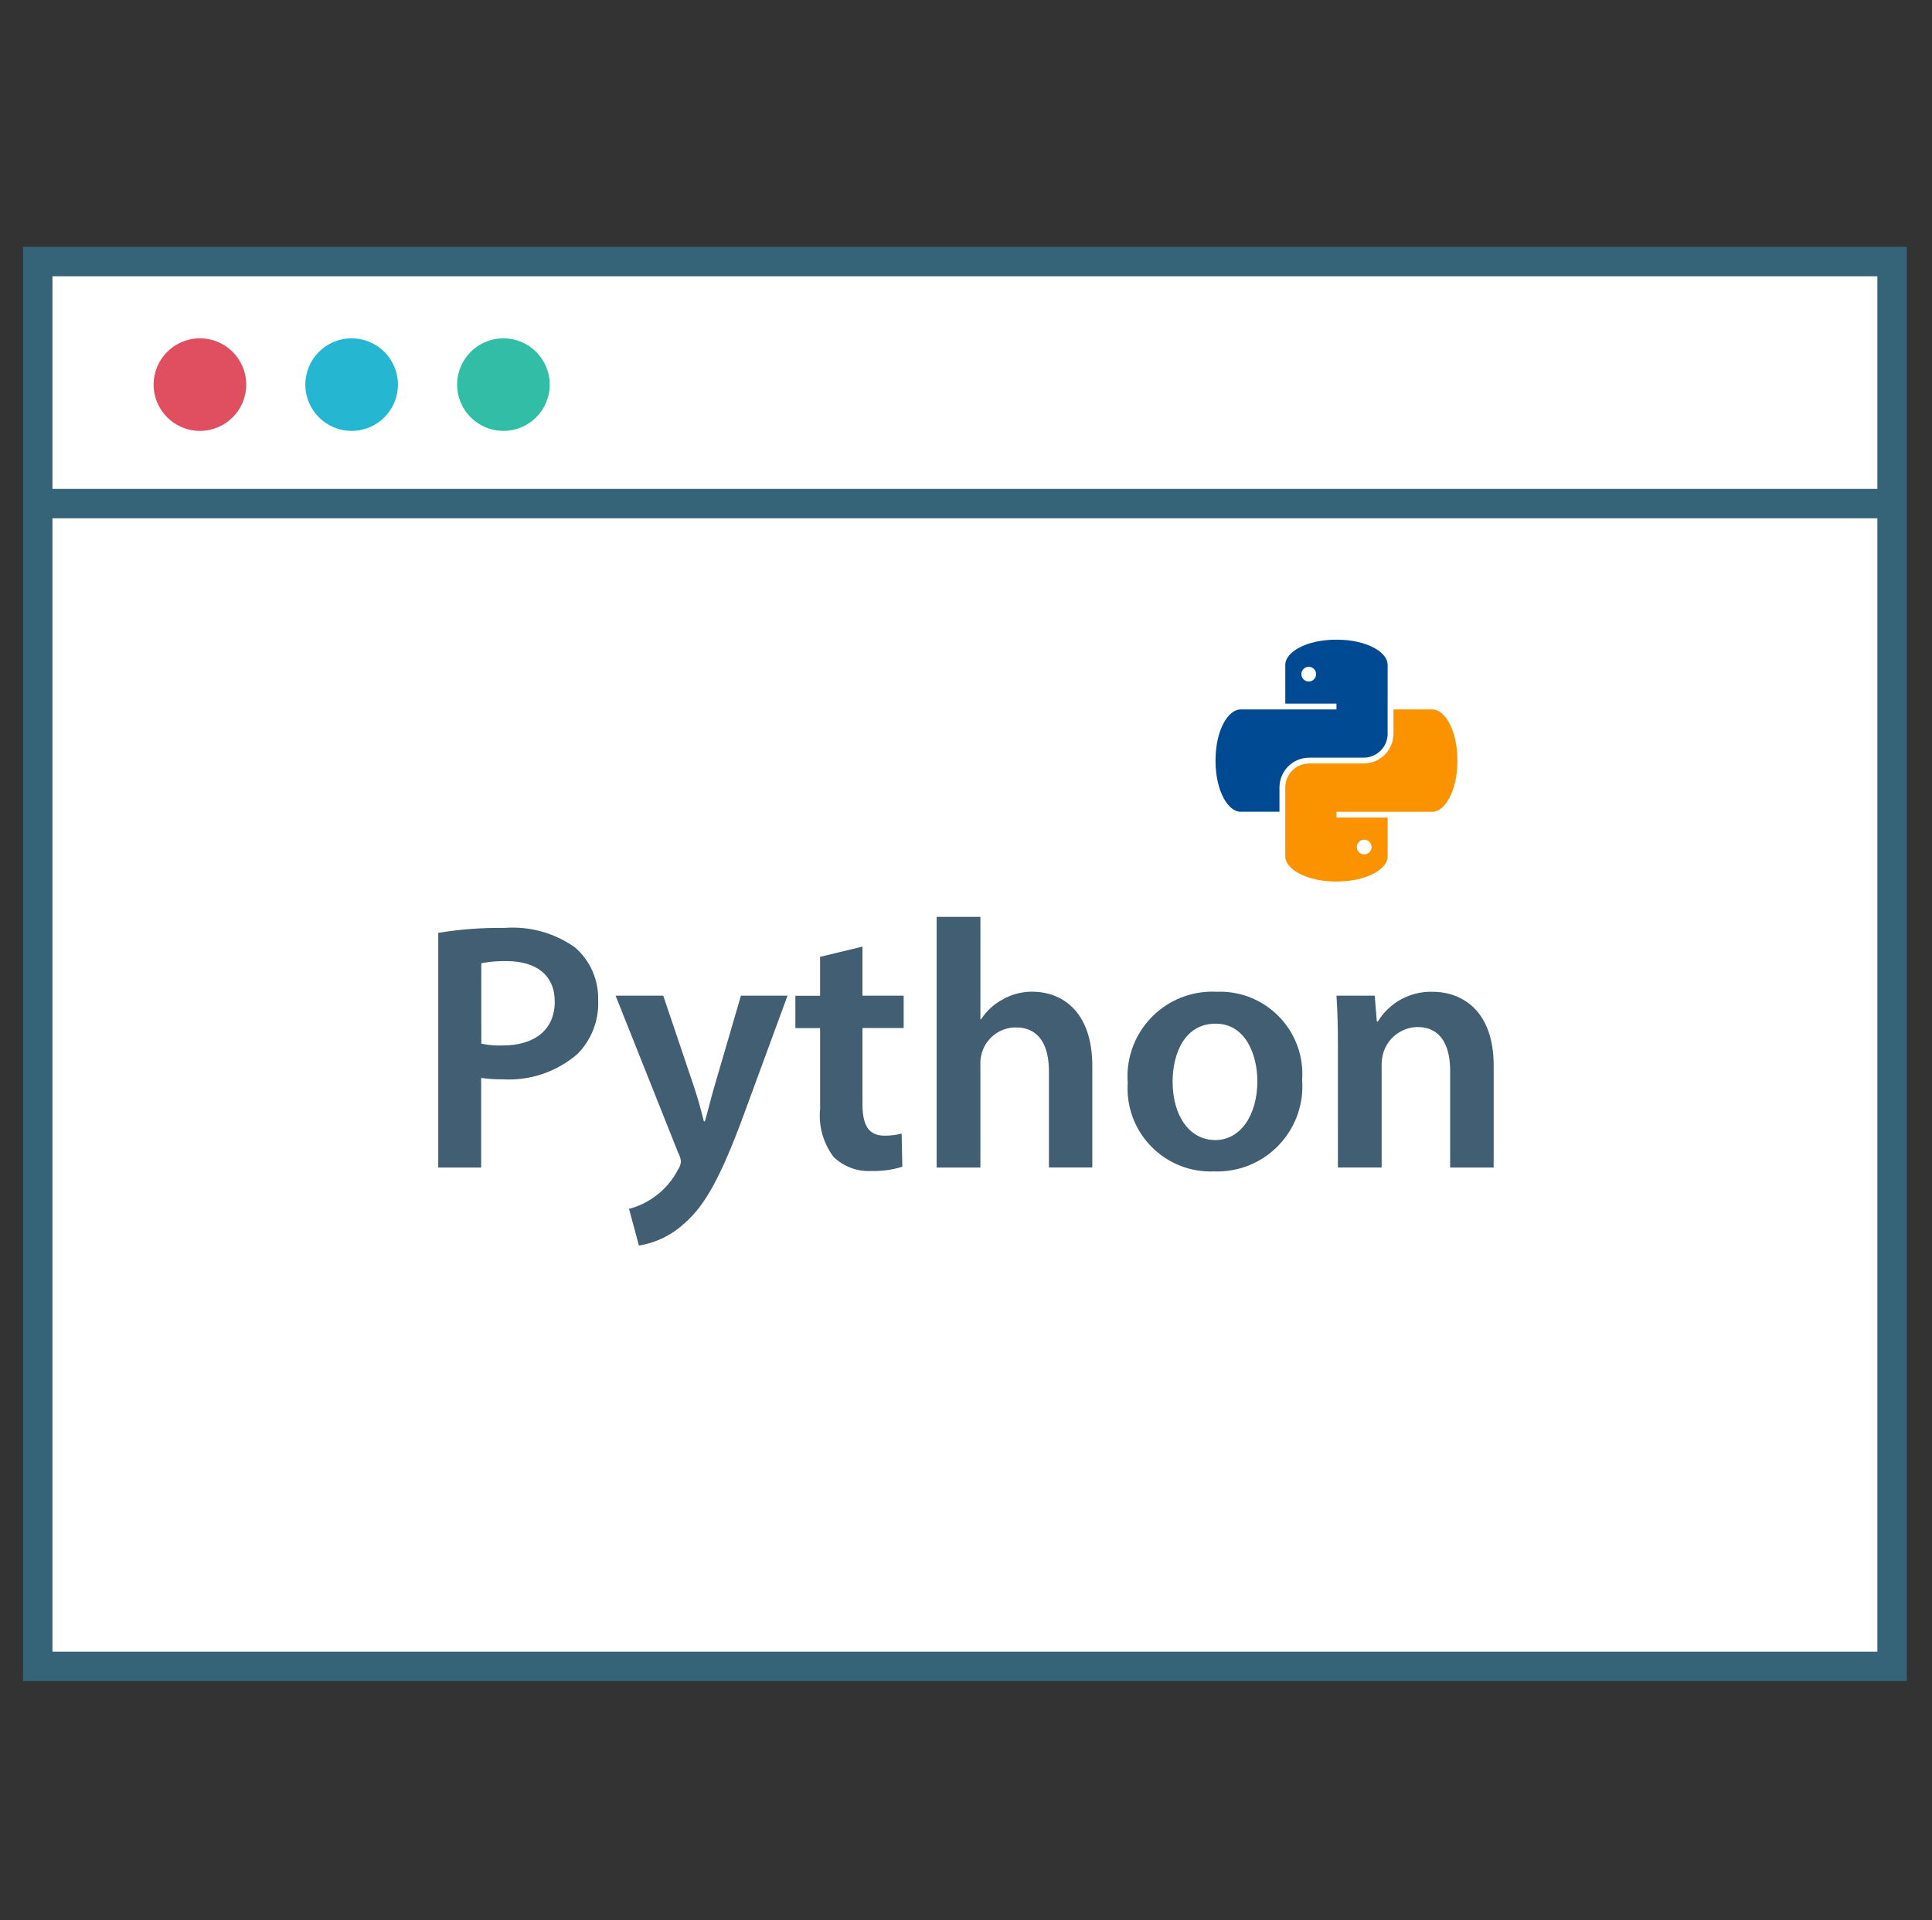 <?xml version="1.0" encoding="utf-8"?>
<!-- Generator: Adobe Illustrator 17.0.0, SVG Export Plug-In . SVG Version: 6.00 Build 0)  -->
<!DOCTYPE svg PUBLIC "-//W3C//DTD SVG 1.1//EN" "http://www.w3.org/Graphics/SVG/1.1/DTD/svg11.dtd">
<svg version="1.1" id="Layer_1" xmlns="http://www.w3.org/2000/svg" xmlns:xlink="http://www.w3.org/1999/xlink" x="0px" y="0px"
	 width="339px" height="337.026px" viewBox="0 0 339 337.026" enable-background="new 0 0 339 337.026" xml:space="preserve">
<rect x="0" y="0" width="339" height="337.026" fill="#333333" stroke="none"/>
<g>
	<path fill="#4B5E66" d="M766.25,327.689H642.164c-7.785,0-14.095-6.31-14.095-14.095V65.784c0-7.785,6.31-14.095,14.095-14.095
		h124.091c7.78,0,14.09,6.31,14.09,14.095v247.815C780.345,321.379,774.035,327.689,766.25,327.689z"/>
	<rect x="628.069" y="80.241" fill="#2D1930" width="152.276" height="209.379"/>
	<g>
		<path fill="#273035" d="M723.241,61.206h-23.793c-2.627,0-4.759,2.127-4.759,4.759c0,2.632,2.132,4.759,4.759,4.759h23.793
			c2.627,0,4.759-2.127,4.759-4.759C728,63.333,725.868,61.206,723.241,61.206z"/>
		<path fill="#273035" d="M685.172,61.206h-4.759c-2.627,0-4.759,2.127-4.759,4.759c0,2.632,2.132,4.759,4.759,4.759h4.759
			c2.627,0,4.759-2.127,4.759-4.759C689.931,63.333,687.799,61.206,685.172,61.206z"/>
	</g>
	
		<line fill="none" stroke="#CBD4D8" stroke-width="2" stroke-linecap="round" stroke-miterlimit="10" x1="623.31" y1="94.517" x2="623.31" y2="99.275"/>
	
		<line fill="none" stroke="#CBD4D8" stroke-width="2" stroke-linecap="round" stroke-miterlimit="10" x1="623.31" y1="113.551" x2="623.31" y2="118.31"/>
	
		<line fill="none" stroke="#CBD4D8" stroke-width="2" stroke-linecap="round" stroke-miterlimit="10" x1="623.31" y1="132.586" x2="623.31" y2="137.344"/>
	<circle fill="#273035" cx="704.207" cy="308.655" r="14.276"/>
	<path fill="#DD352E" d="M755.833,270.586h-17.597c-0.395,0-0.719-0.324-0.719-0.719V252.27c0-0.395,0.324-0.719,0.719-0.719h17.597
		c0.395,0,0.719,0.324,0.719,0.719v17.597C756.552,270.262,756.228,270.586,755.833,270.586z"/>
	<path fill="#3083C9" d="M713.006,270.586h-17.597c-0.395,0-0.719-0.324-0.719-0.719V252.27c0-0.395,0.324-0.719,0.719-0.719h17.597
		c0.395,0,0.719,0.324,0.719,0.719v17.597C713.724,270.262,713.401,270.586,713.006,270.586z"/>
	<path fill="#A4E869" d="M670.178,270.586h-17.597c-0.395,0-0.719-0.324-0.719-0.719V252.27c0-0.395,0.324-0.719,0.719-0.719h17.597
		c0.395,0,0.719,0.324,0.719,0.719v17.597C670.897,270.262,670.573,270.586,670.178,270.586z"/>
</g>
<rect x="6.623" y="45.902" fill="#FFFFFF" width="325.374" height="246.546"/>
<g>
	<path fill="#356377" d="M329.415,48.485v241.386H9.205V48.485H329.415 M334.579,43.32H4.041v251.716h330.539V43.32z"/>
	<rect x="5.977" y="85.8" fill="#356377" width="326.562" height="5.165"/>
</g>
<circle fill="#E04F5F" cx="35.08" cy="67.501" r="8.124"/>
<circle fill="#25B6D2" cx="61.699" cy="67.501" r="8.124"/>
<circle fill="#32BEA6" cx="88.333" cy="67.501" r="8.124"/>
<g>
	<path fill="#415E72" d="M76.899,163.719c3.848-0.63,7.747-0.924,11.646-0.868c4.38-0.336,8.739,0.873,12.328,3.409
		c2.675,2.309,4.173,5.691,4.085,9.224c0.17,3.527-1.141,6.962-3.615,9.477c-3.646,3.156-8.382,4.762-13.196,4.462
		c-1.245,0.021-2.489-0.062-3.719-0.248v15.732h-7.53V163.719z M84.454,183.169c1.224,0.253,2.469,0.362,3.719,0.315
		c5.681,0,9.167-2.789,9.167-7.68c0-4.648-3.223-7.127-8.491-7.127c-1.477-0.031-2.949,0.093-4.4,0.372L84.454,183.169z"/>
	<path fill="#415E72" d="M116.377,174.74l5.454,16.165c0.62,1.859,1.24,4.132,1.673,5.888h0.181
		c0.516-1.735,1.033-3.966,1.617-5.945l4.705-16.103h8.176l-7.556,20.561c-4.132,11.28-6.941,16.289-10.531,19.388
		c-2.216,2.066-4.999,3.424-7.99,3.904l-1.735-6.44c1.606-0.413,3.119-1.131,4.457-2.107c1.74-1.234,3.156-2.866,4.132-4.767
		c0.279-0.408,0.454-0.878,0.516-1.369c-0.021-0.522-0.17-1.033-0.434-1.482l-11.027-27.688L116.377,174.74z"/>
	<path fill="#415E72" d="M151.332,166.131v8.609h7.231v5.681h-7.231v13.314c0,3.657,0.992,5.578,3.904,5.578
		c1.002,0.01,1.999-0.114,2.97-0.372l0.124,5.821c-1.782,0.558-3.646,0.811-5.511,0.749c-2.438,0.119-4.813-0.78-6.564-2.474
		c-1.813-2.417-2.655-5.423-2.355-8.429v-14.167h-4.338v-5.681h4.333v-6.833L151.332,166.131z"/>
	<path fill="#415E72" d="M164.352,160.914h7.675v17.968h0.124c0.945-1.462,2.241-2.655,3.775-3.471
		c1.586-0.909,3.383-1.379,5.206-1.363c5.165,0,10.531,3.404,10.531,13.067v17.777h-7.613v-16.894c0-4.4-1.611-7.68-5.821-7.68
		c-2.68,0-5.056,1.725-5.888,4.276c-0.243,0.739-0.351,1.513-0.315,2.288v18.025h-7.675V160.914z"/>
	<path fill="#415E72" d="M228.482,189.547c0.609,8.232-5.568,15.401-13.8,16.01c-0.563,0.041-1.131,0.052-1.694,0.031
		c-8.052,0.31-14.823-5.965-15.132-14.017c-0.021-0.511-0.01-1.023,0.021-1.529c-0.615-8.201,5.531-15.349,13.733-15.964
		c0.625-0.046,1.25-0.057,1.875-0.021c7.979-0.315,14.709,5.893,15.024,13.877C228.528,188.473,228.518,189.01,228.482,189.547z
		 M205.757,189.862c0,5.821,2.851,10.221,7.494,10.221c4.333,0,7.37-4.271,7.37-10.329c0-4.705-2.107-10.097-7.308-10.097
		c-5.397-0.021-7.561,5.185-7.561,10.18L205.757,189.862z"/>
	<path fill="#415E72" d="M234.757,183.727c0-3.471-0.067-6.378-0.253-8.981h6.714l0.367,4.524h0.186
		c2.035-3.331,5.697-5.32,9.601-5.206c5.268,0,10.717,3.404,10.717,12.948v17.901h-7.639v-17.043c0-4.338-1.611-7.623-5.759-7.623
		c-2.732,0.062-5.118,1.854-5.945,4.457c-0.238,0.806-0.346,1.642-0.315,2.479v17.715h-7.675L234.757,183.727L234.757,183.727z"/>
</g>
<g>
	<g>
		<path fill="#004A94" d="M234.504,112.263c-5.408,0-8.98,2.246-8.98,4.388v6.835h8.98v1.02h-16.835
			c-2.143,0-4.388,3.572-4.388,8.98c0,5.409,2.245,8.98,4.388,8.98h6.834v-4.271c0-2.879,2.342-5.221,5.221-5.221l9.559-0.001
			c2.316,0,4.201-1.885,4.201-4.201v-7.384h0.001v-4.738C243.483,114.509,239.912,112.263,234.504,112.263z"/>
		<circle fill="#FFFFFF" cx="229.637" cy="118.316" r="1.292"/>
	</g>
	<g>
		<path fill="#FB9200" d="M251.339,124.507h-6.835v4.266c0,2.879-2.342,5.221-5.221,5.221l-9.56,0.001c-2.316,0-4.2,1.885-4.2,4.201
			v4.712l0.001-0.001v7.415c0,2.143,3.572,4.388,8.98,4.388c5.409,0,8.98-2.246,8.98-4.388v-6.835h-8.98v-1.02h16.835
			c2.143,0,4.388-3.572,4.388-8.98S253.482,124.507,251.339,124.507z"/>
		<circle fill="#FFFFFF" cx="239.37" cy="148.659" r="1.292"/>
	</g>
</g>
</svg>
